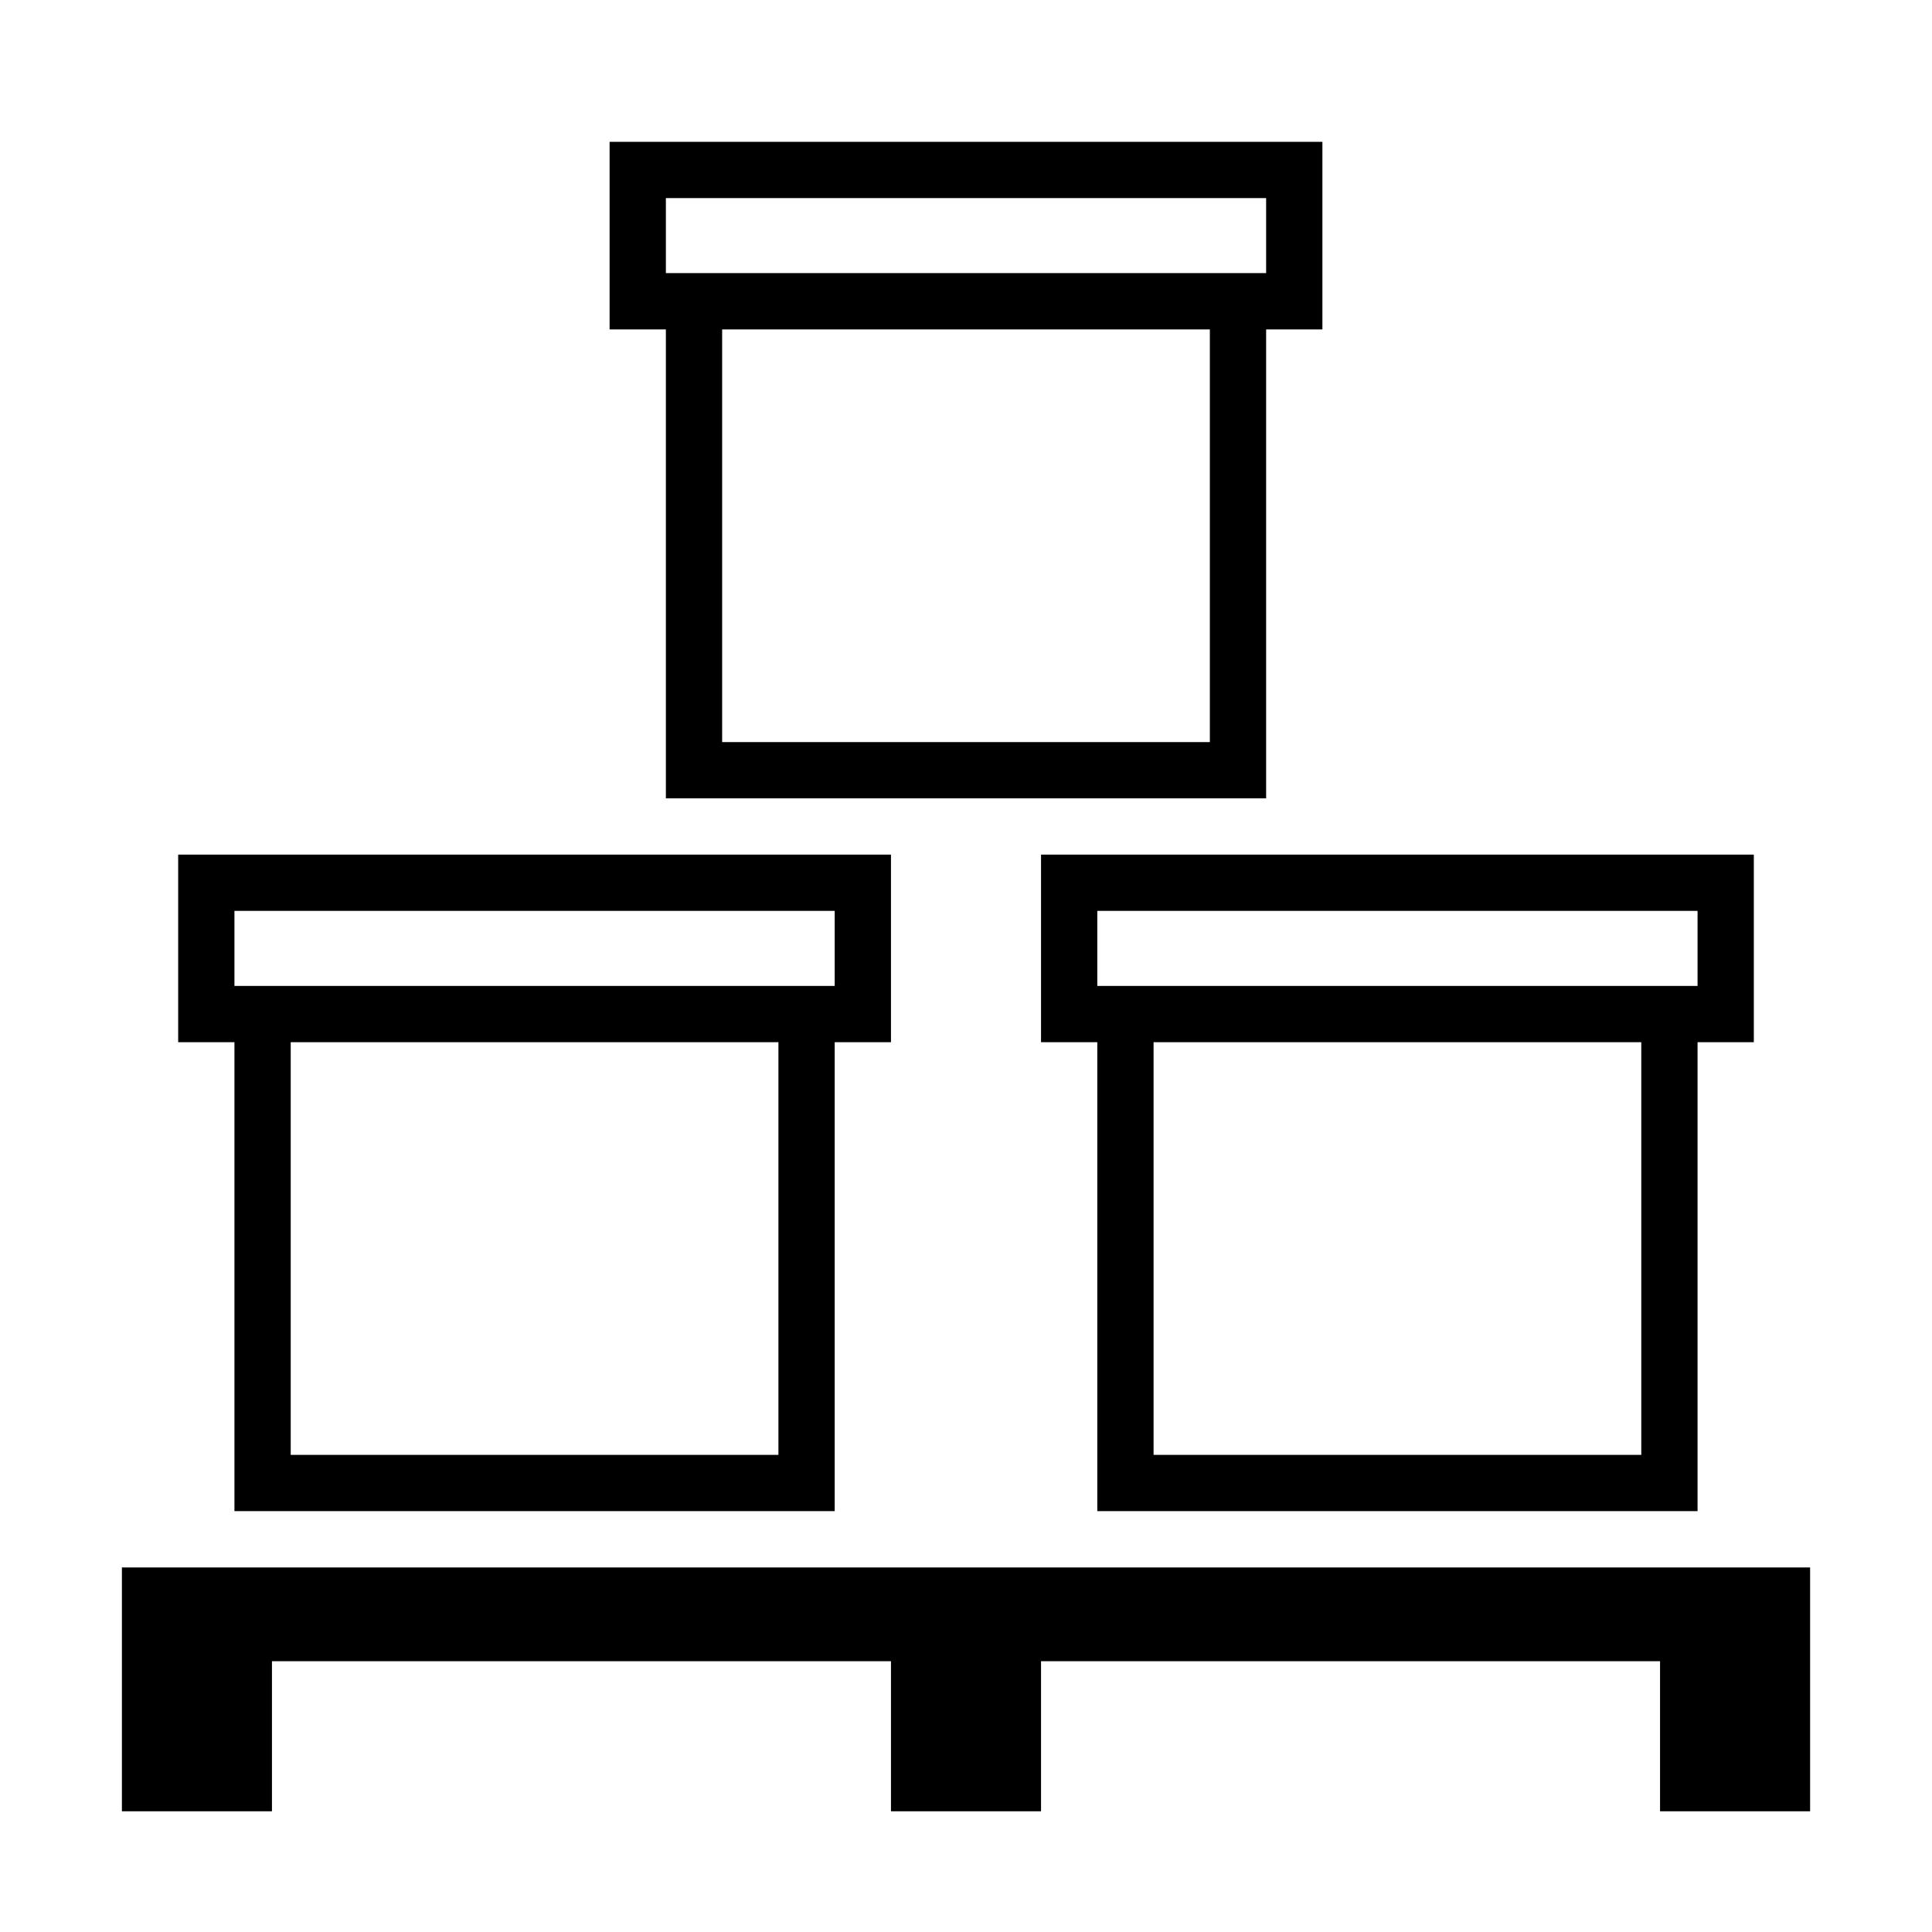 <?xml version="1.0" standalone="no"?><!DOCTYPE svg PUBLIC "-//W3C//DTD SVG 1.1//EN" "http://www.w3.org/Graphics/SVG/1.1/DTD/svg11.dtd"><svg t="1553505362047" class="icon" style="" viewBox="0 0 1024 1024" version="1.1" xmlns="http://www.w3.org/2000/svg" p-id="4001" xmlns:xlink="http://www.w3.org/1999/xlink" width="200" height="200"><defs><style type="text/css"></style></defs><path d="M64.608 830.766v129.247h79.536v-79.536h328.088v79.536h79.536v-79.536h328.088v79.536h79.536V830.766zM929.566 452.968H551.768v99.421h29.826v248.551h318.146V552.389h29.826V452.968z m-59.652 318.146H611.421V552.389h258.493v218.725z m29.826-248.551H581.594v-39.768h318.146v39.768zM700.899 75.17H323.101v99.421h29.826v248.551h318.146V174.591h29.826V75.17z m-59.652 318.146H382.753V174.591h258.493v218.725z m29.826-248.551H352.927V104.997h318.146v39.768zM472.232 452.968H94.434v99.421h29.826v248.551h318.146V552.389h29.826V452.968z m-59.652 318.146H154.086V552.389h258.493v218.725z m29.826-248.551H124.26v-39.768h318.146v39.768z" p-id="4002"></path></svg>